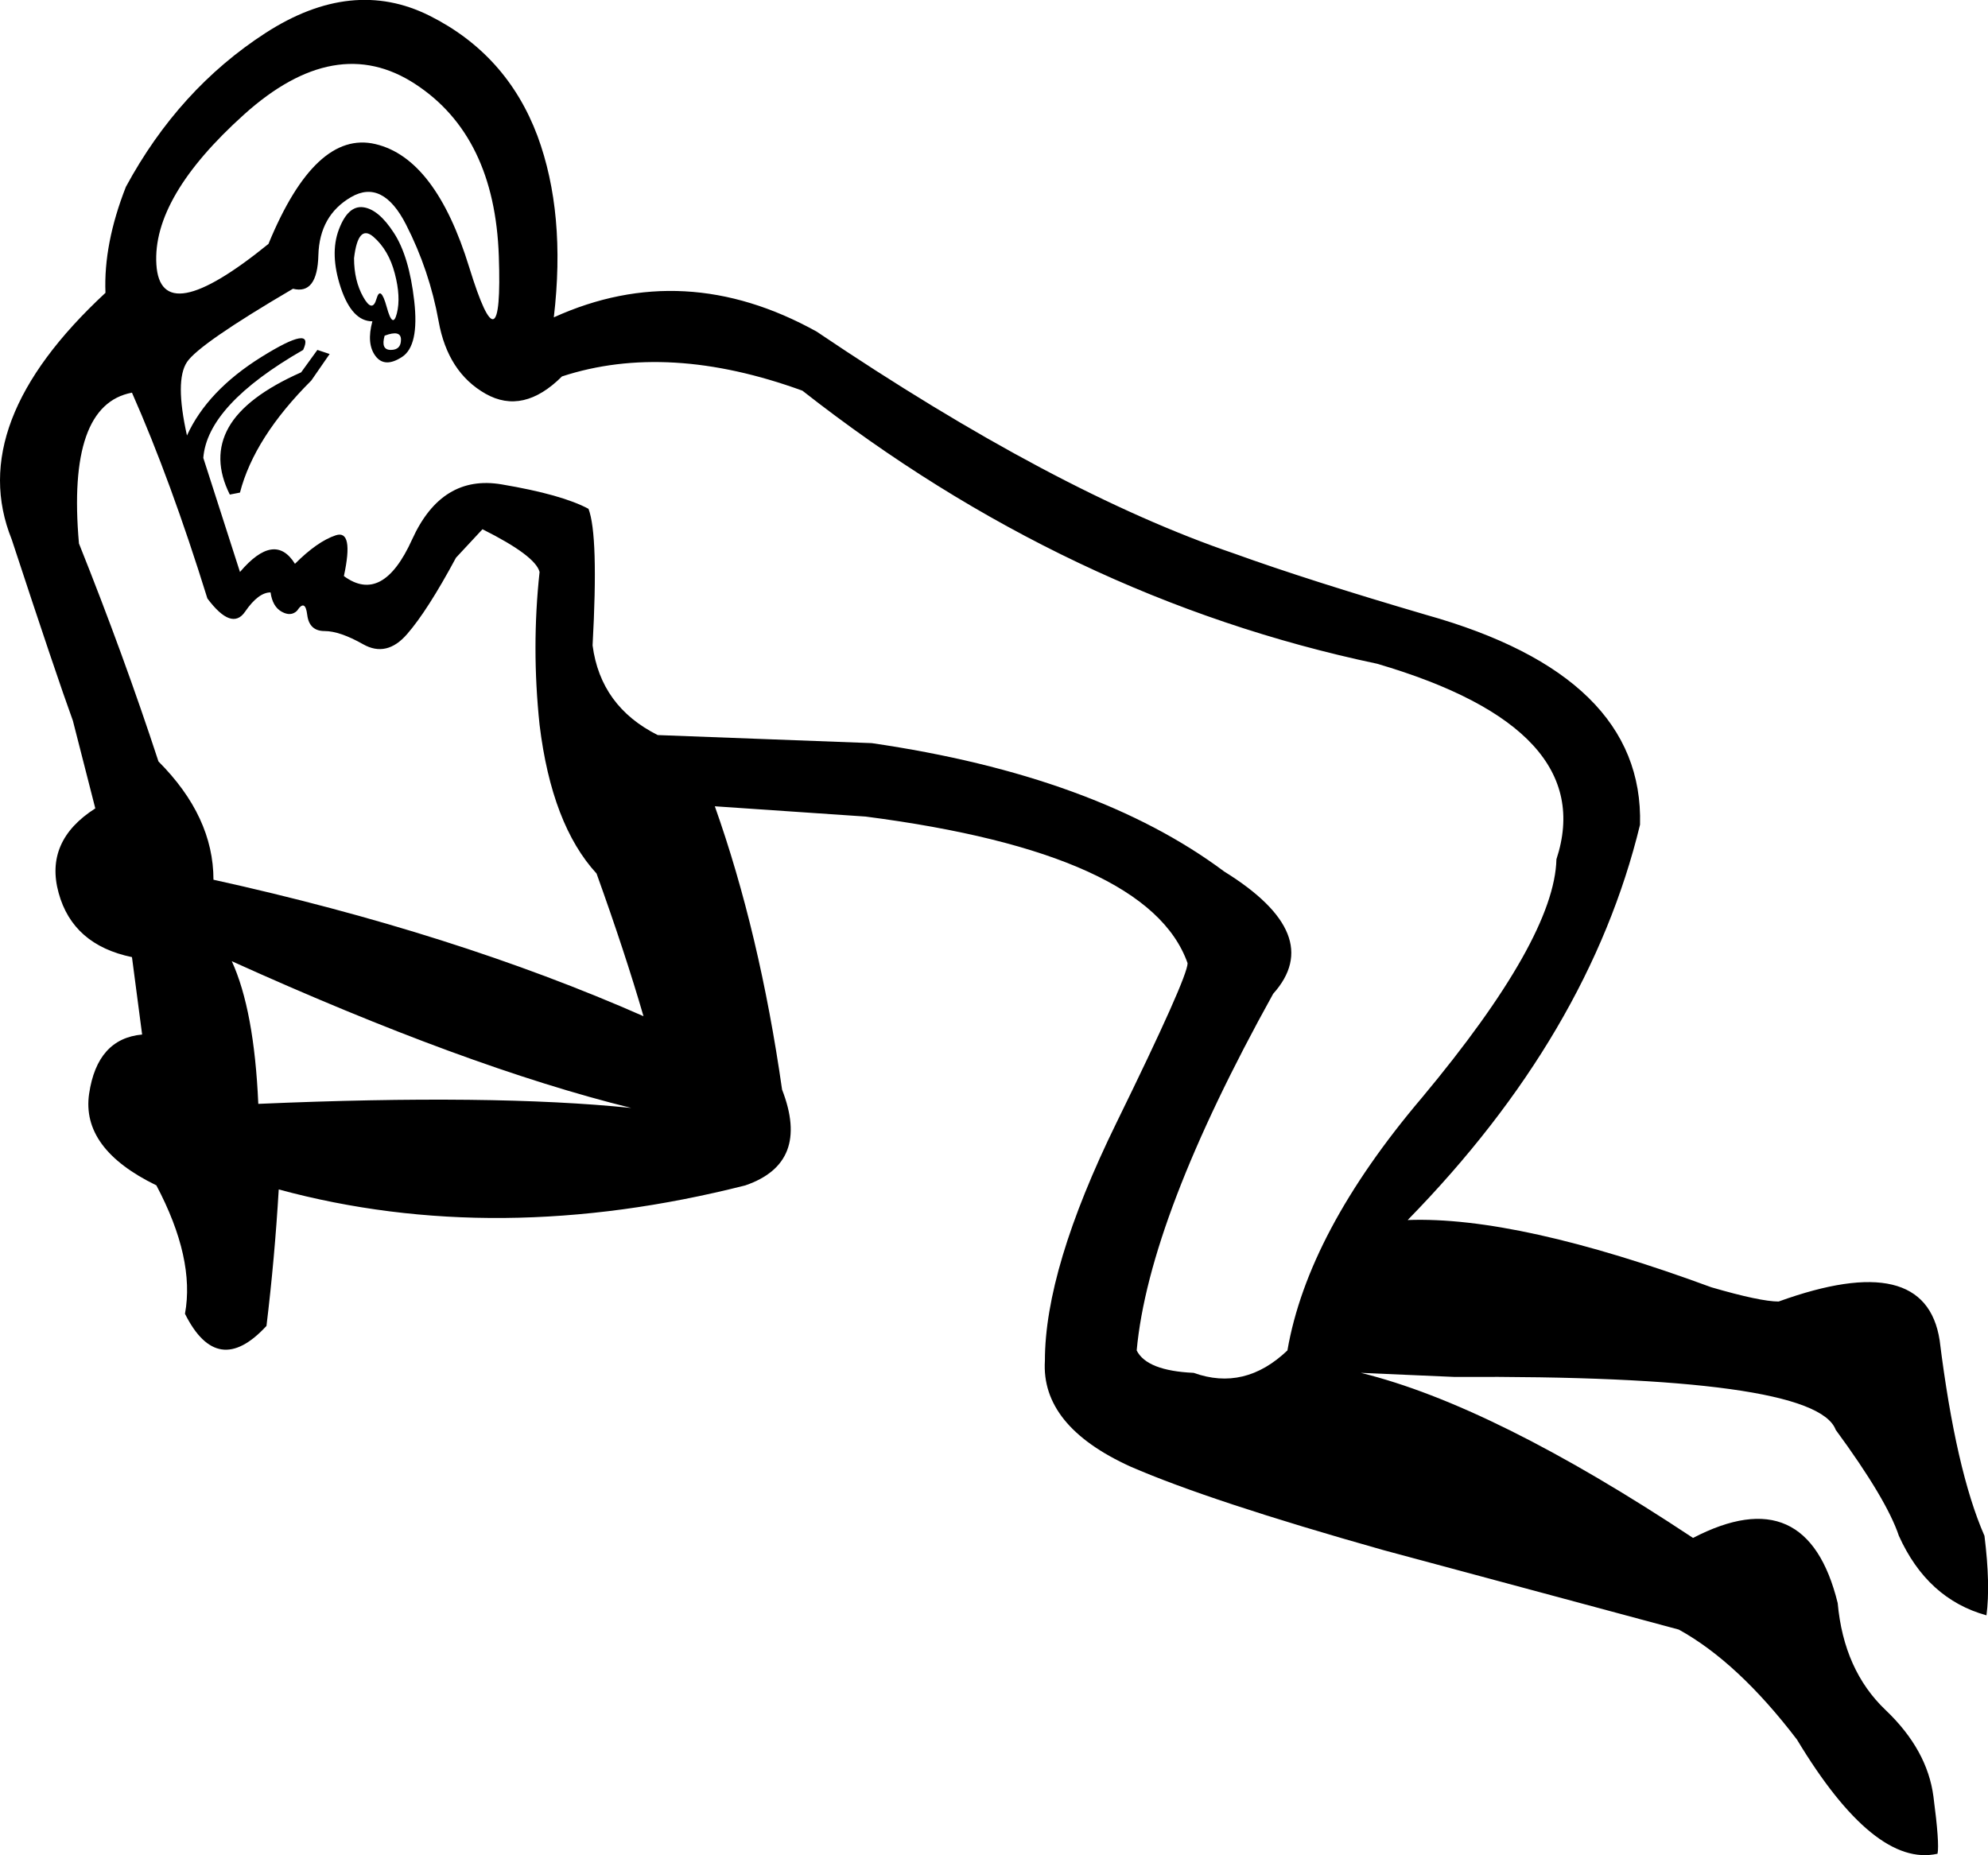 <?xml version="1.0" encoding ="US-ASCII" standalone="yes"?>
<svg width="18.002" height="16.8">
<path style="fill:#000000; stroke:none" d=" M 5.716 10.034  Q 4.221 9.665 2.099 8.705  Q 2.302 9.148 2.339 9.997  Q 4.461 9.905 5.716 10.034  Z  M 2.653 2.615  Q 1.804 3.113 1.693 3.279  Q 1.582 3.446 1.693 3.944  Q 1.878 3.538 2.367 3.233  Q 2.856 2.929 2.745 3.169  Q 1.878 3.667 1.841 4.147  L 2.173 5.18  Q 2.487 4.811 2.671 5.106  Q 2.874 4.903 3.04 4.848  Q 3.206 4.793 3.114 5.217  Q 3.465 5.476 3.732 4.885  Q 4 4.294 4.544 4.387  Q 5.089 4.479 5.329 4.608  Q 5.421 4.848 5.366 5.845  Q 5.439 6.398 5.956 6.657  L 7.894 6.73  Q 9.924 7.026 11.086 7.893  Q 12.009 8.465 11.529 9  Q 10.403 11.03 10.293 12.23  Q 10.385 12.414 10.809 12.433  Q 11.271 12.599 11.658 12.23  Q 11.843 11.159 12.876 9.941  Q 14.076 8.502 14.094 7.782  Q 14.482 6.601 12.47 6.011  Q 9.665 5.42 7.266 3.538  Q 6.048 3.095 5.089 3.409  Q 4.738 3.759 4.397 3.566  Q 4.055 3.372 3.972 2.91  Q 3.889 2.449 3.677 2.034  Q 3.465 1.619 3.179 1.785  Q 2.893 1.951 2.883 2.311  Q 2.874 2.671 2.653 2.615  Z  M 0.955 2.652  Q 0.937 2.209 1.14 1.692  Q 1.619 0.807 2.404 0.299  Q 3.188 -0.208 3.889 0.142  Q 4.59 0.493 4.867 1.231  Q 5.126 1.932 5.015 2.874  Q 6.196 2.338 7.395 3.003  Q 9.555 4.461 11.179 5.014  Q 11.843 5.254 12.913 5.568  Q 14.888 6.121 14.851 7.469  Q 14.39 9.369 12.747 11.049  Q 13.744 11.012 15.497 11.658  Q 15.94 11.787 16.106 11.787  Q 17.435 11.307 17.564 12.137  Q 17.711 13.319 17.97 13.909  Q 18.025 14.352 17.988 14.629  Q 17.453 14.481 17.195 13.909  Q 17.084 13.577 16.623 12.949  Q 16.438 12.451 13.172 12.47  L 12.323 12.433  Q 13.522 12.728 15.331 13.928  Q 16.364 13.392 16.641 14.518  Q 16.696 15.127 17.075 15.487  Q 17.453 15.847 17.508 16.271  Q 17.564 16.696 17.545 16.788  Q 16.973 16.917 16.272 15.754  Q 15.737 15.053 15.202 14.758  L 12.526 14.038  Q 10.957 13.595 10.237 13.282  Q 9.425 12.913 9.462 12.322  Q 9.462 11.492 10.108 10.172  Q 10.754 8.853 10.754 8.723  Q 10.403 7.727 7.838 7.395  L 6.473 7.302  Q 6.879 8.447 7.082 9.868  Q 7.34 10.532 6.75 10.735  Q 4.498 11.307 2.524 10.772  Q 2.487 11.399 2.413 12.008  Q 1.97 12.488 1.675 11.898  Q 1.767 11.399 1.416 10.735  Q 0.734 10.403 0.807 9.905  Q 0.881 9.406 1.287 9.369  L 1.195 8.668  Q 0.66 8.557 0.531 8.087  Q 0.401 7.616 0.863 7.321  L 0.66 6.527  Q 0.512 6.121 0.106 4.885  Q -0.318 3.833 0.955 2.652  Z  M 1.195 3.556  Q 0.604 3.667 0.715 4.922  Q 1.121 5.937 1.435 6.896  Q 1.933 7.395 1.933 7.967  Q 4.111 8.447 5.827 9.203  Q 5.661 8.631 5.402 7.911  Q 4.996 7.469 4.886 6.564  Q 4.812 5.863 4.886 5.18  Q 4.849 5.033 4.369 4.793  L 4.129 5.051  Q 3.871 5.531 3.686 5.743  Q 3.502 5.955 3.289 5.835  Q 3.077 5.715 2.939 5.715  Q 2.8 5.715 2.782 5.568  Q 2.764 5.42 2.69 5.531  Q 2.634 5.586 2.551 5.54  Q 2.468 5.494 2.45 5.365  Q 2.339 5.365 2.219 5.54  Q 2.099 5.715 1.878 5.42  Q 1.546 4.35 1.195 3.556  Z  M 2.081 4.479  Q 1.915 4.147 2.071 3.87  Q 2.228 3.593 2.727 3.372  L 2.874 3.169  L 2.985 3.206  L 2.819 3.446  Q 2.302 3.962 2.173 4.461  L 2.081 4.479  Z  M 3.372 2.91  Q 3.188 2.91 3.086 2.606  Q 2.985 2.301 3.068 2.08  Q 3.151 1.859 3.289 1.877  Q 3.428 1.895 3.566 2.108  Q 3.705 2.32 3.751 2.726  Q 3.797 3.132 3.64 3.233  Q 3.483 3.335 3.4 3.224  Q 3.317 3.113 3.372 2.91  Z  M 3.206 2.338  Q 3.206 2.541 3.289 2.689  Q 3.372 2.837 3.409 2.707  Q 3.446 2.578 3.502 2.781  Q 3.557 2.984 3.594 2.837  Q 3.631 2.689 3.575 2.477  Q 3.52 2.265 3.382 2.145  Q 3.243 2.025 3.206 2.338  Z  M 2.431 2.209  Q 2.856 1.176 3.4 1.305  Q 3.945 1.434 4.249 2.421  Q 4.554 3.409 4.517 2.32  Q 4.48 1.231 3.76 0.761  Q 3.04 0.29 2.21 1.037  Q 1.379 1.785 1.416 2.394  Q 1.453 3.003 2.431 2.209  Z  M 3.483 3.04  Q 3.446 3.169 3.539 3.169  Q 3.631 3.169 3.631 3.076  Q 3.631 2.984 3.483 3.04  Z "/></svg>
